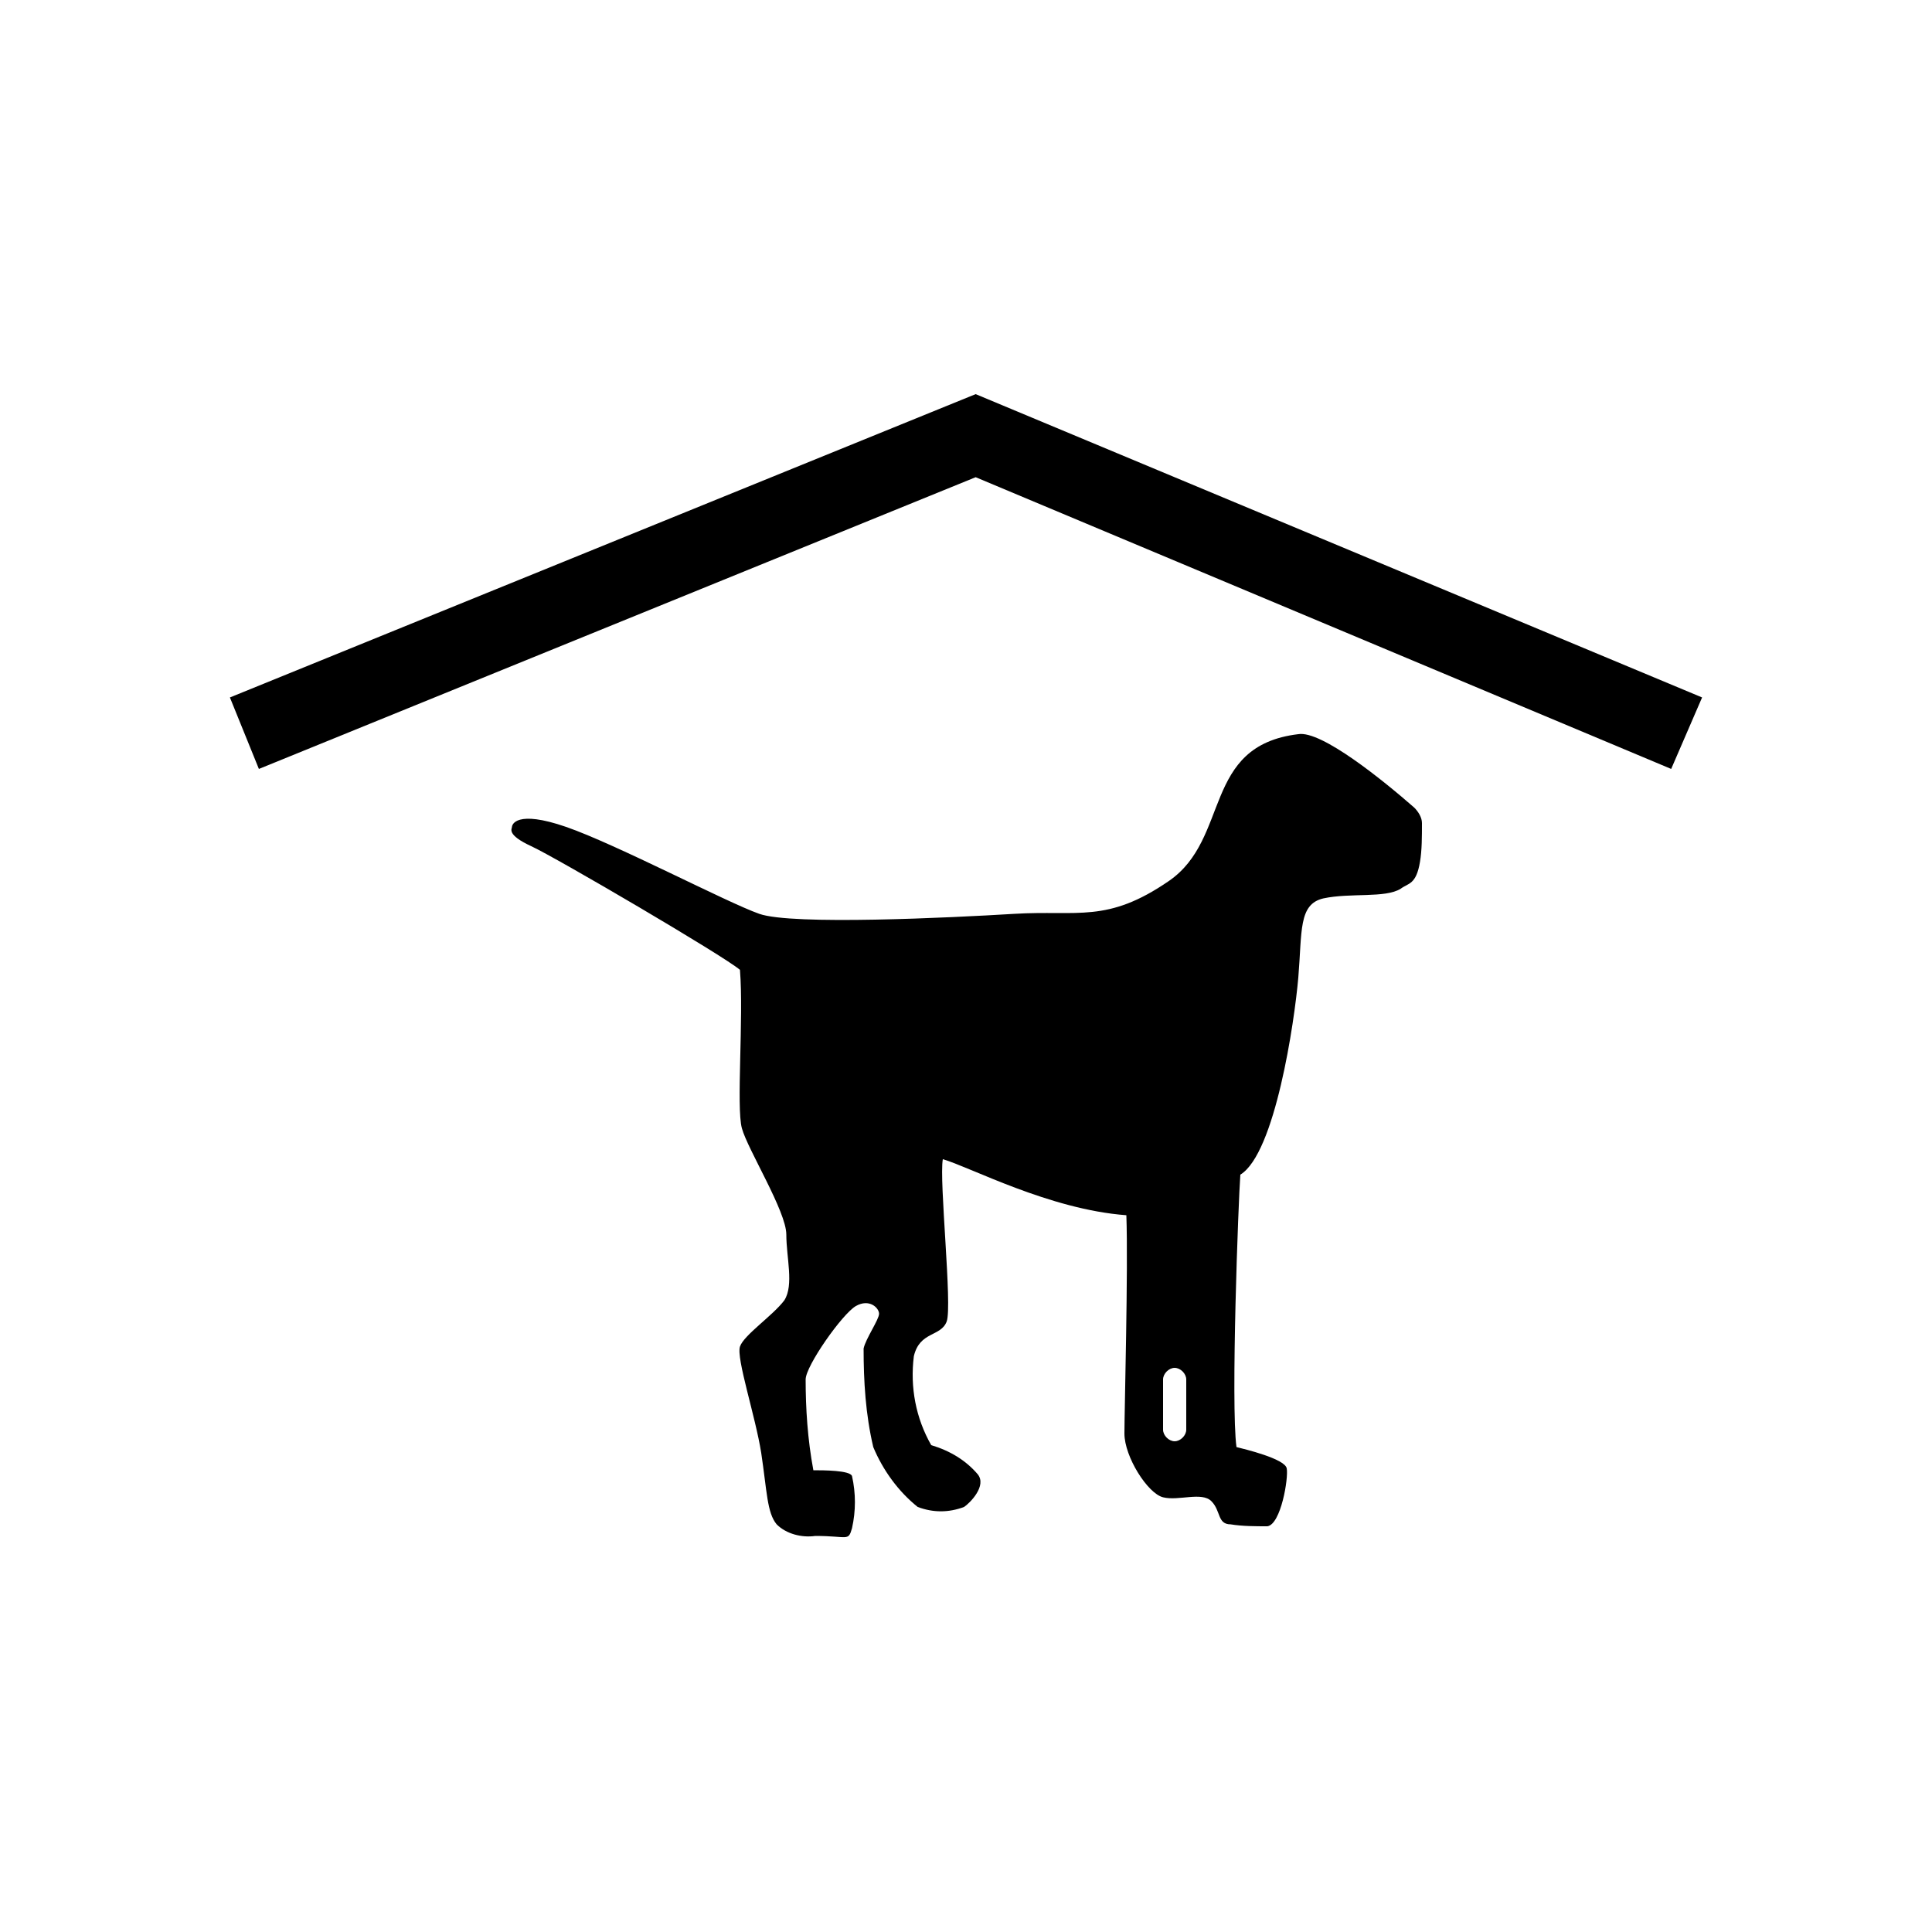 <?xml version="1.0" encoding="utf-8"?>
<!-- Generator: Adobe Illustrator 25.2.0, SVG Export Plug-In . SVG Version: 6.00 Build 0)  -->
<svg version="1.1" id="Layer_1" xmlns="http://www.w3.org/2000/svg" xmlns:xlink="http://www.w3.org/1999/xlink" x="0px" y="0px"
	 viewBox="0 0 100 100" style="enable-background:new 0 0 100 100;" xml:space="preserve">
<path d="M73.6,42.6c0-0.3-0.2-0.6-0.4-0.8c-1.6-1.4-4.8-4-6-3.8c-5,0.6-3.5,5.4-6.7,7.6s-4.7,1.5-8,1.7s-11.5,0.6-13.2,0
	s-7.4-3.6-10-4.5c-2.6-0.9-2.8-0.1-2.8,0c0,0.1-0.3,0.4,1,1c1.3,0.6,10,5.7,10.8,6.4c0.2,2.5-0.2,7.1,0.1,8.2s2.3,4.3,2.3,5.5
	c0,1.2,0.4,2.6-0.1,3.4c-0.6,0.8-2.1,1.8-2.3,2.4c-0.2,0.6,0.8,3.6,1.1,5.5c0.3,2,0.3,3.1,0.8,3.7c0.5,0.5,1.3,0.7,2,0.6
	c1.7,0,1.7,0.3,1.9-0.4c0.2-0.9,0.2-1.8,0-2.7c-0.1-0.3-1.5-0.3-2-0.3c-0.3-1.6-0.4-3.2-0.4-4.7c0-0.7,1.9-3.4,2.6-3.8
	c0.7-0.4,1.2,0.1,1.2,0.4s-0.7,1.3-0.8,1.8c0,1.7,0.1,3.4,0.5,5.1c0.5,1.2,1.3,2.3,2.3,3.1c0.8,0.3,1.6,0.3,2.4,0
	c0.3-0.2,1.2-1.1,0.7-1.7c-0.6-0.7-1.4-1.2-2.4-1.5c-0.8-1.4-1.1-3-0.9-4.6c0.3-1.3,1.4-1,1.7-1.8s-0.4-7.3-0.2-8.4
	c1.4,0.4,5.5,2.6,9.5,2.9c0.1,2.7-0.1,10.1-0.1,11.3s1.2,3.1,2,3.3s2-0.3,2.5,0.2s0.3,1.2,1,1.2c0.6,0.1,1.3,0.1,1.9,0.1
	c0.7-0.1,1.1-2.5,1-3c-0.1-0.5-2.2-1-2.6-1.1c-0.3-2.2,0.1-12.8,0.2-14.1c1.8-1.1,2.8-7.9,3-10.2c0.2-2.4,0-3.8,1.3-4.1
	c1.4-0.3,3.2,0,4-0.5c0.4-0.3,0.8-0.2,1-1.4C73.6,44,73.6,43.3,73.6,42.6z M61.4,74c0,0.3-0.3,0.6-0.6,0.6c-0.3,0-0.6-0.3-0.6-0.6
	v-2.6c0-0.3,0.3-0.6,0.6-0.6c0.3,0,0.6,0.3,0.6,0.6V74z"/>
<polygon points="13.4,39.8 11.9,36.1 50.5,20.4 88.1,36.1 86.5,39.8 50.5,24.7 "/>
</svg>
